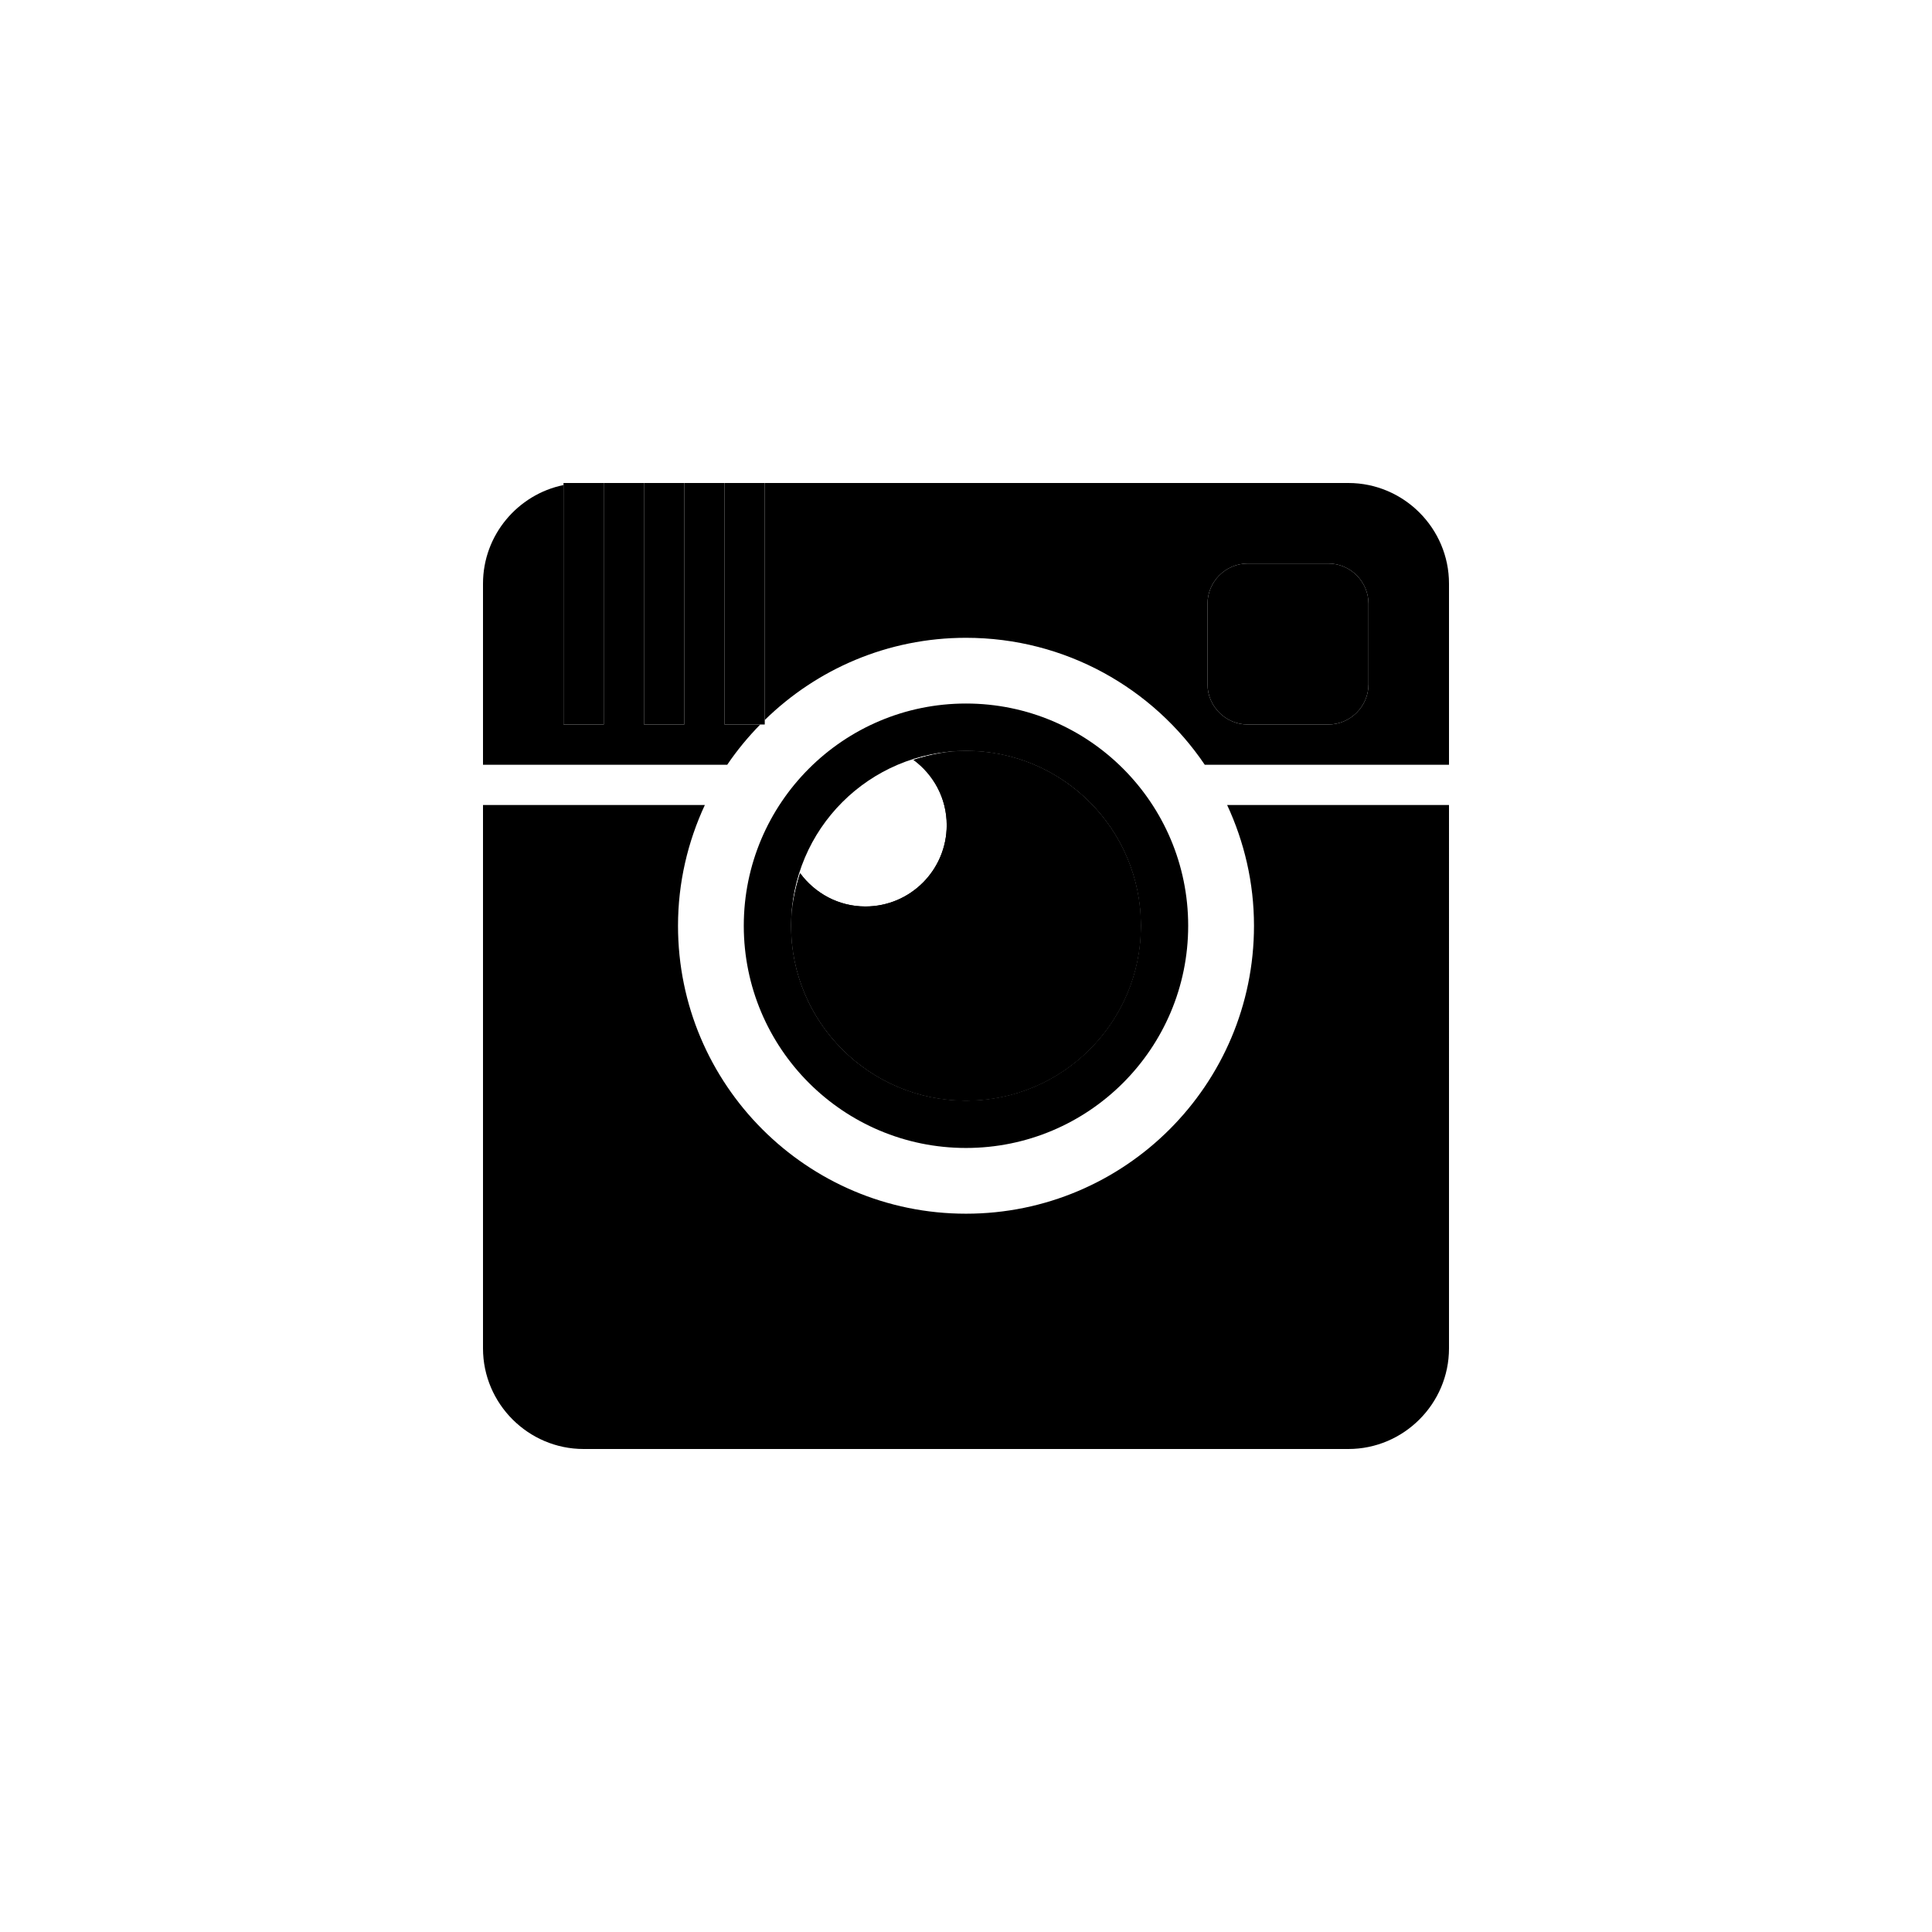 <?xml version="1.0" encoding="utf-8"?>
<!-- Generator: Adobe Illustrator 19.1.0, SVG Export Plug-In . SVG Version: 6.00 Build 0)  -->
<svg version="1.1"  xmlns="http://www.w3.org/2000/svg" xmlns:xlink="http://www.w3.org/1999/xlink" x="0px" y="0px"
	 viewBox="0 0 48 48"  xml:space="preserve">

<g id="instagram">
	<g>
		<path d="M18.888,18H18v-6h-1v6h-1v-6h-1v6h-1v-5.949c-1.138,0.233-2,1.245-2,2.449V19h6.068C18.31,18.642,18.586,18.309,18.888,18
			z"/>
		<path d="M31.155,23c0,3.949-3.205,7.154-7.155,7.154c-3.95,0-7.155-3.205-7.155-7.154c0-1.072,0.243-2.087,0.667-3H12v13.5
			c0,1.375,1.125,2.5,2.5,2.5h19c1.375,0,2.5-1.125,2.5-2.5V20h-5.512C30.912,20.913,31.155,21.928,31.155,23z"/>
		<path d="M33.5,12H19v5.889c1.29-1.263,3.053-2.043,5-2.043c2.469,0,4.646,1.252,5.932,3.154H36v-4.5C36,13.125,34.875,12,33.5,12z
			 M34,17c0,0.55-0.45,1-1,1h-2c-0.55,0-1-0.45-1-1v-2c0-0.55,0.45-1,1-1h2c0.55,0,1,0.45,1,1V17z"/>
	</g>
	<path class="st0" d="M34,17c0,0.55-0.45,1-1,1h-2c-0.55,0-1-0.45-1-1v-2c0-0.55,0.45-1,1-1h2c0.55,0,1,0.45,1,1V17z"/>
	<rect x="18" y="12" class="st1" width="1" height="6"/>
	<rect x="16" y="12" class="st1" width="1" height="6"/>
	<rect x="14" y="12" class="st1" width="1" height="6"/>
	<g class="st0">
		<g>
			<path d="M24,18.656c-0.458,0-0.891,0.09-1.305,0.222c0.499,0.368,0.826,0.954,0.826,1.622c0,1.115-0.904,2.021-2.02,2.021
				c-0.668,0-1.254-0.328-1.623-0.827c-0.131,0.415-0.222,0.849-0.222,1.307c0,2.397,1.946,4.344,4.345,4.344
				c2.399,0,4.344-1.946,4.344-4.344S26.399,18.656,24,18.656z"/>
		</g>
		<g>
			<path class="st1" d="M24,18.656c-0.458,0-0.891,0.09-1.305,0.222c0.499,0.368,0.826,0.954,0.826,1.622
				c0,1.115-0.904,2.021-2.02,2.021c-0.668,0-1.254-0.328-1.623-0.827c-0.131,0.415-0.222,0.849-0.222,1.307
				c0,2.397,1.946,4.344,4.345,4.344c2.399,0,4.344-1.946,4.344-4.344S26.399,18.656,24,18.656z"/>
		</g>
	</g>
	<path d="M24,17.479c-3.049,0-5.521,2.474-5.521,5.521c0,3.048,2.472,5.521,5.521,5.521c3.049,0,5.52-2.473,5.52-5.521
		C29.52,19.953,27.049,17.479,24,17.479z M24,27.344c-2.399,0-4.345-1.946-4.345-4.344s1.946-4.344,4.345-4.344
		c2.399,0,4.344,1.946,4.344,4.344S26.399,27.344,24,27.344z"/>
</g>
</svg>
